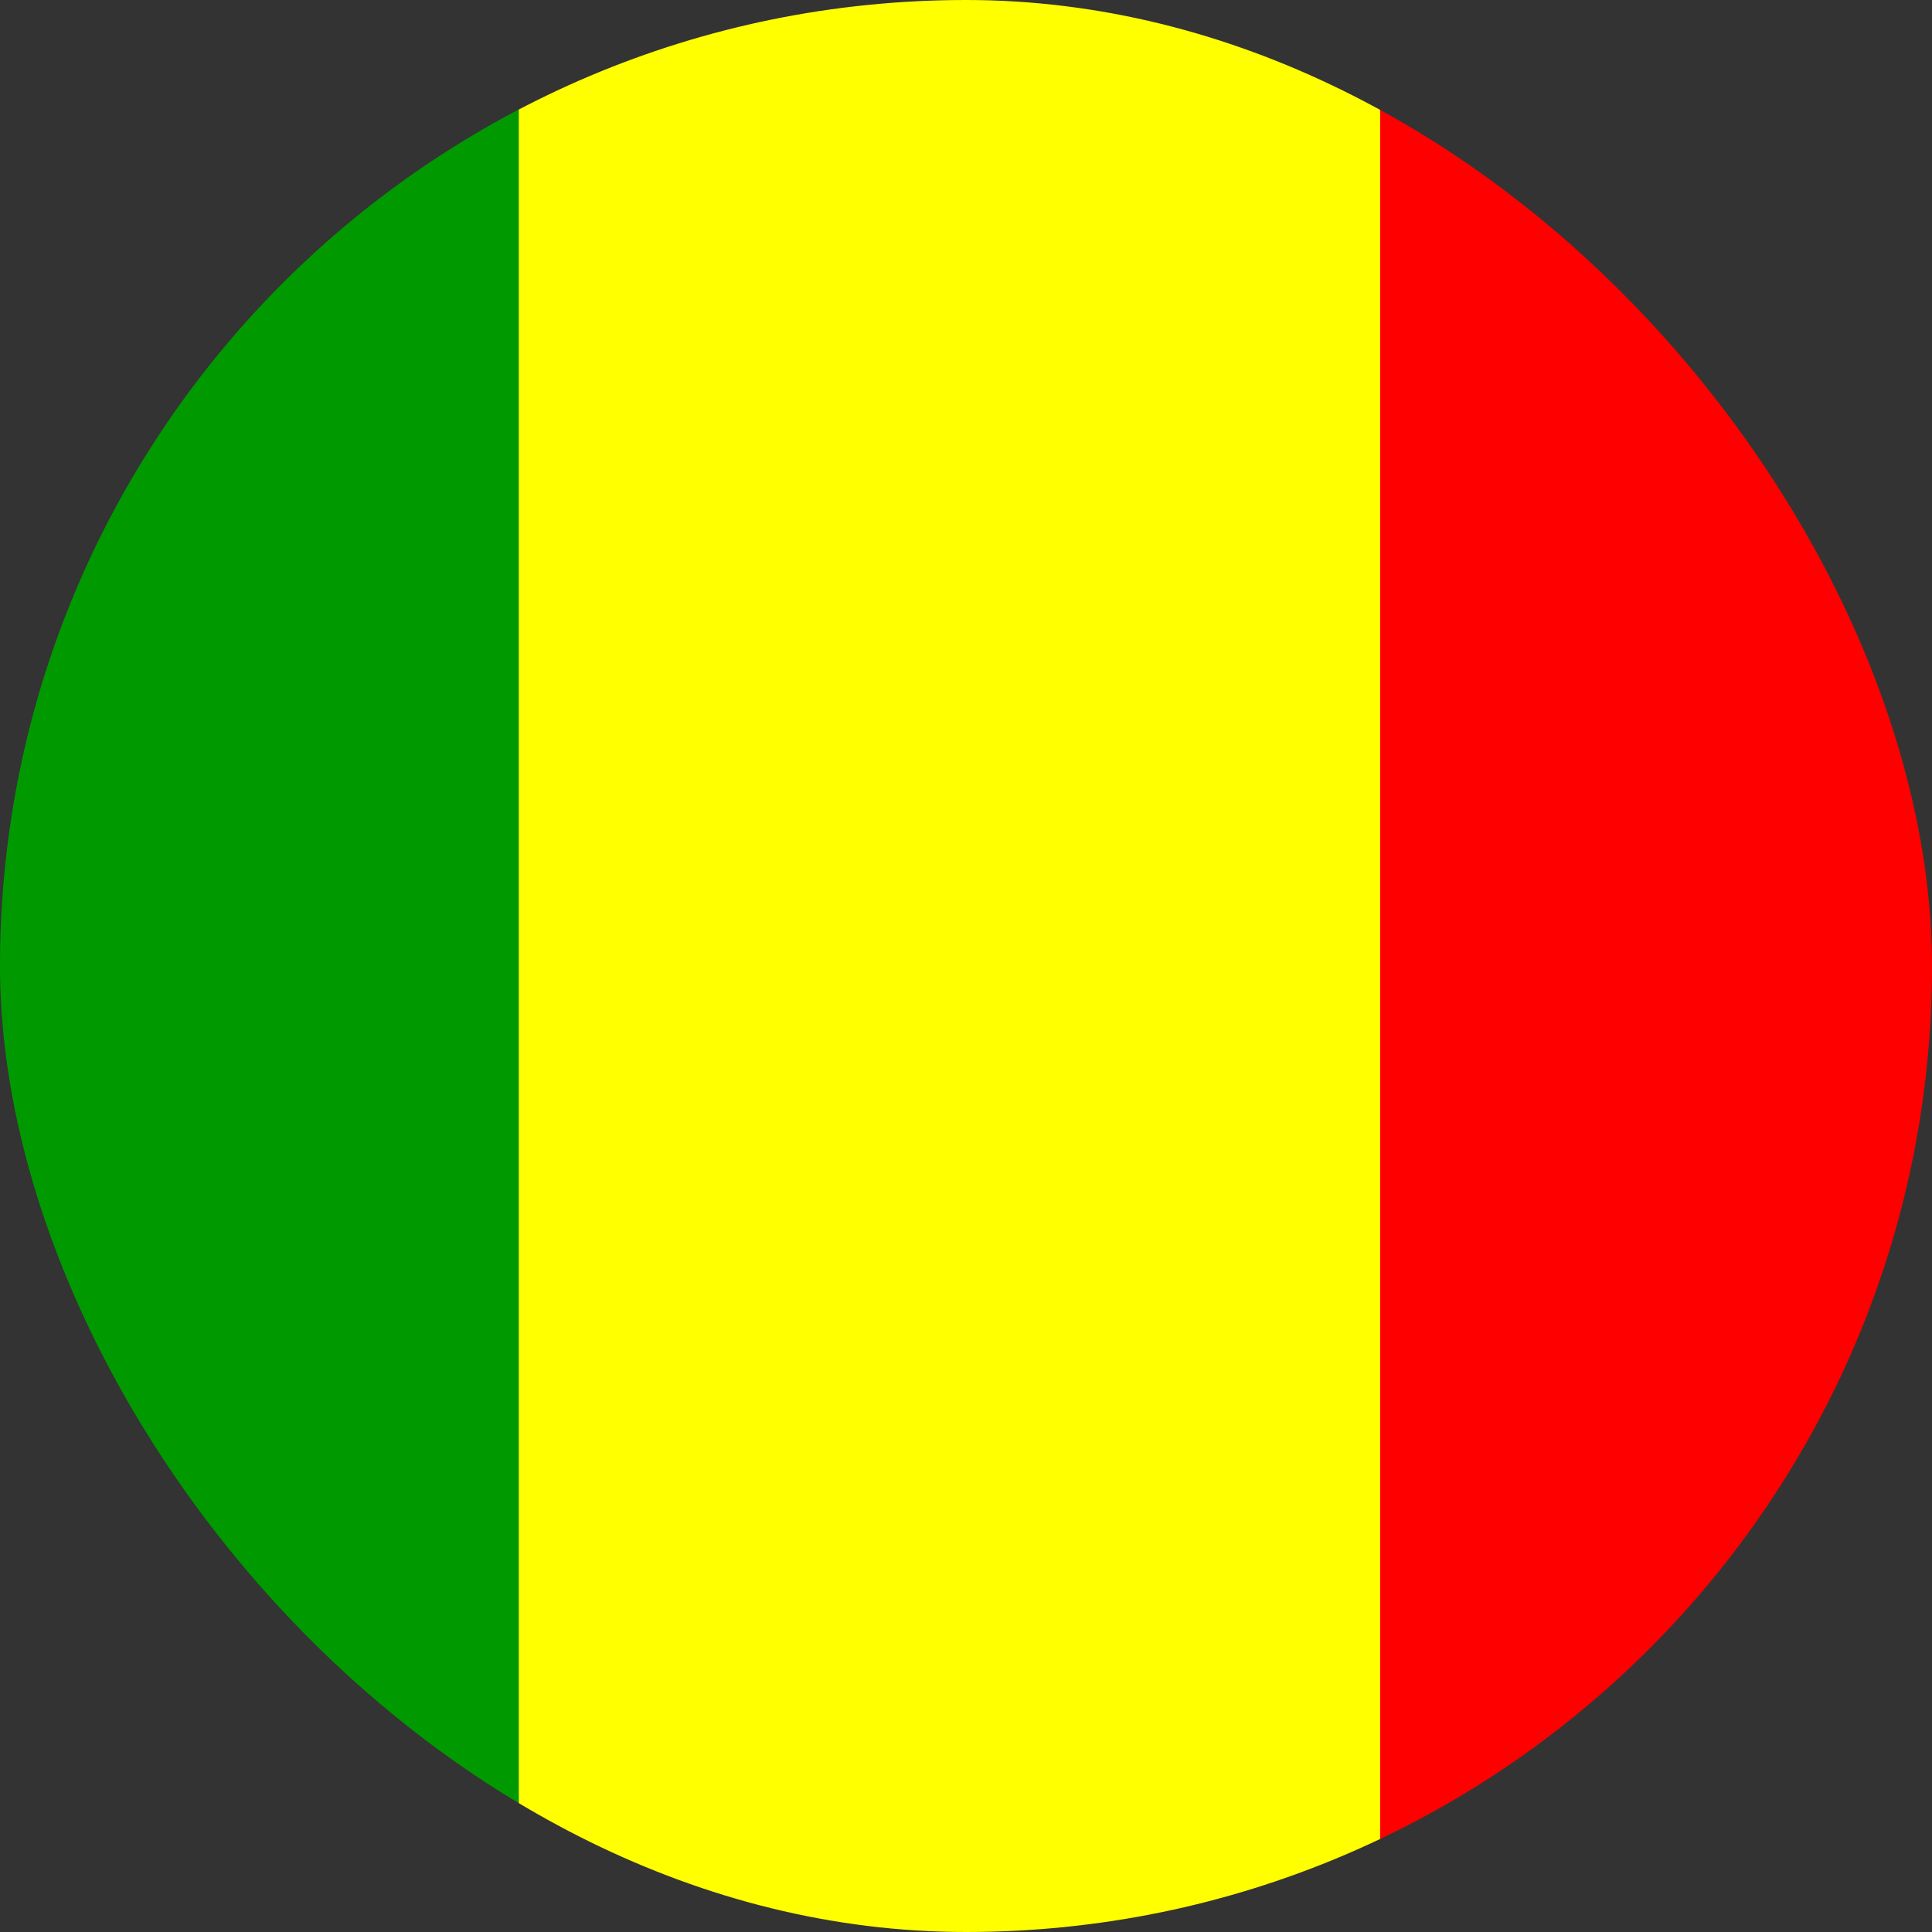 <svg width="40" height="40" viewBox="0 0 40 40" fill="none" xmlns="http://www.w3.org/2000/svg">
<rect x="0" y="0" width="40" height="40" fill="#333333" stroke="none"/>
<g clip-path="url(#clip0_8424_43279)">
<path fill-rule="evenodd" clip-rule="evenodd" d="M28.483 0H46.333V40H28.475L28.483 0Z" fill="#FF0000"/>
<path fill-rule="evenodd" clip-rule="evenodd" d="M-7 0H10.742V40H-7V0Z" fill="#009A00"/>
<path fill-rule="evenodd" clip-rule="evenodd" d="M10.741 0H28.575V40H10.741V0Z" fill="#FFFF00"/>
</g>
<defs>
<clipPath id="clip0_8424_43279">
<rect width="40" height="40" rx="20" fill="white"/>
</clipPath>
</defs>
</svg>
